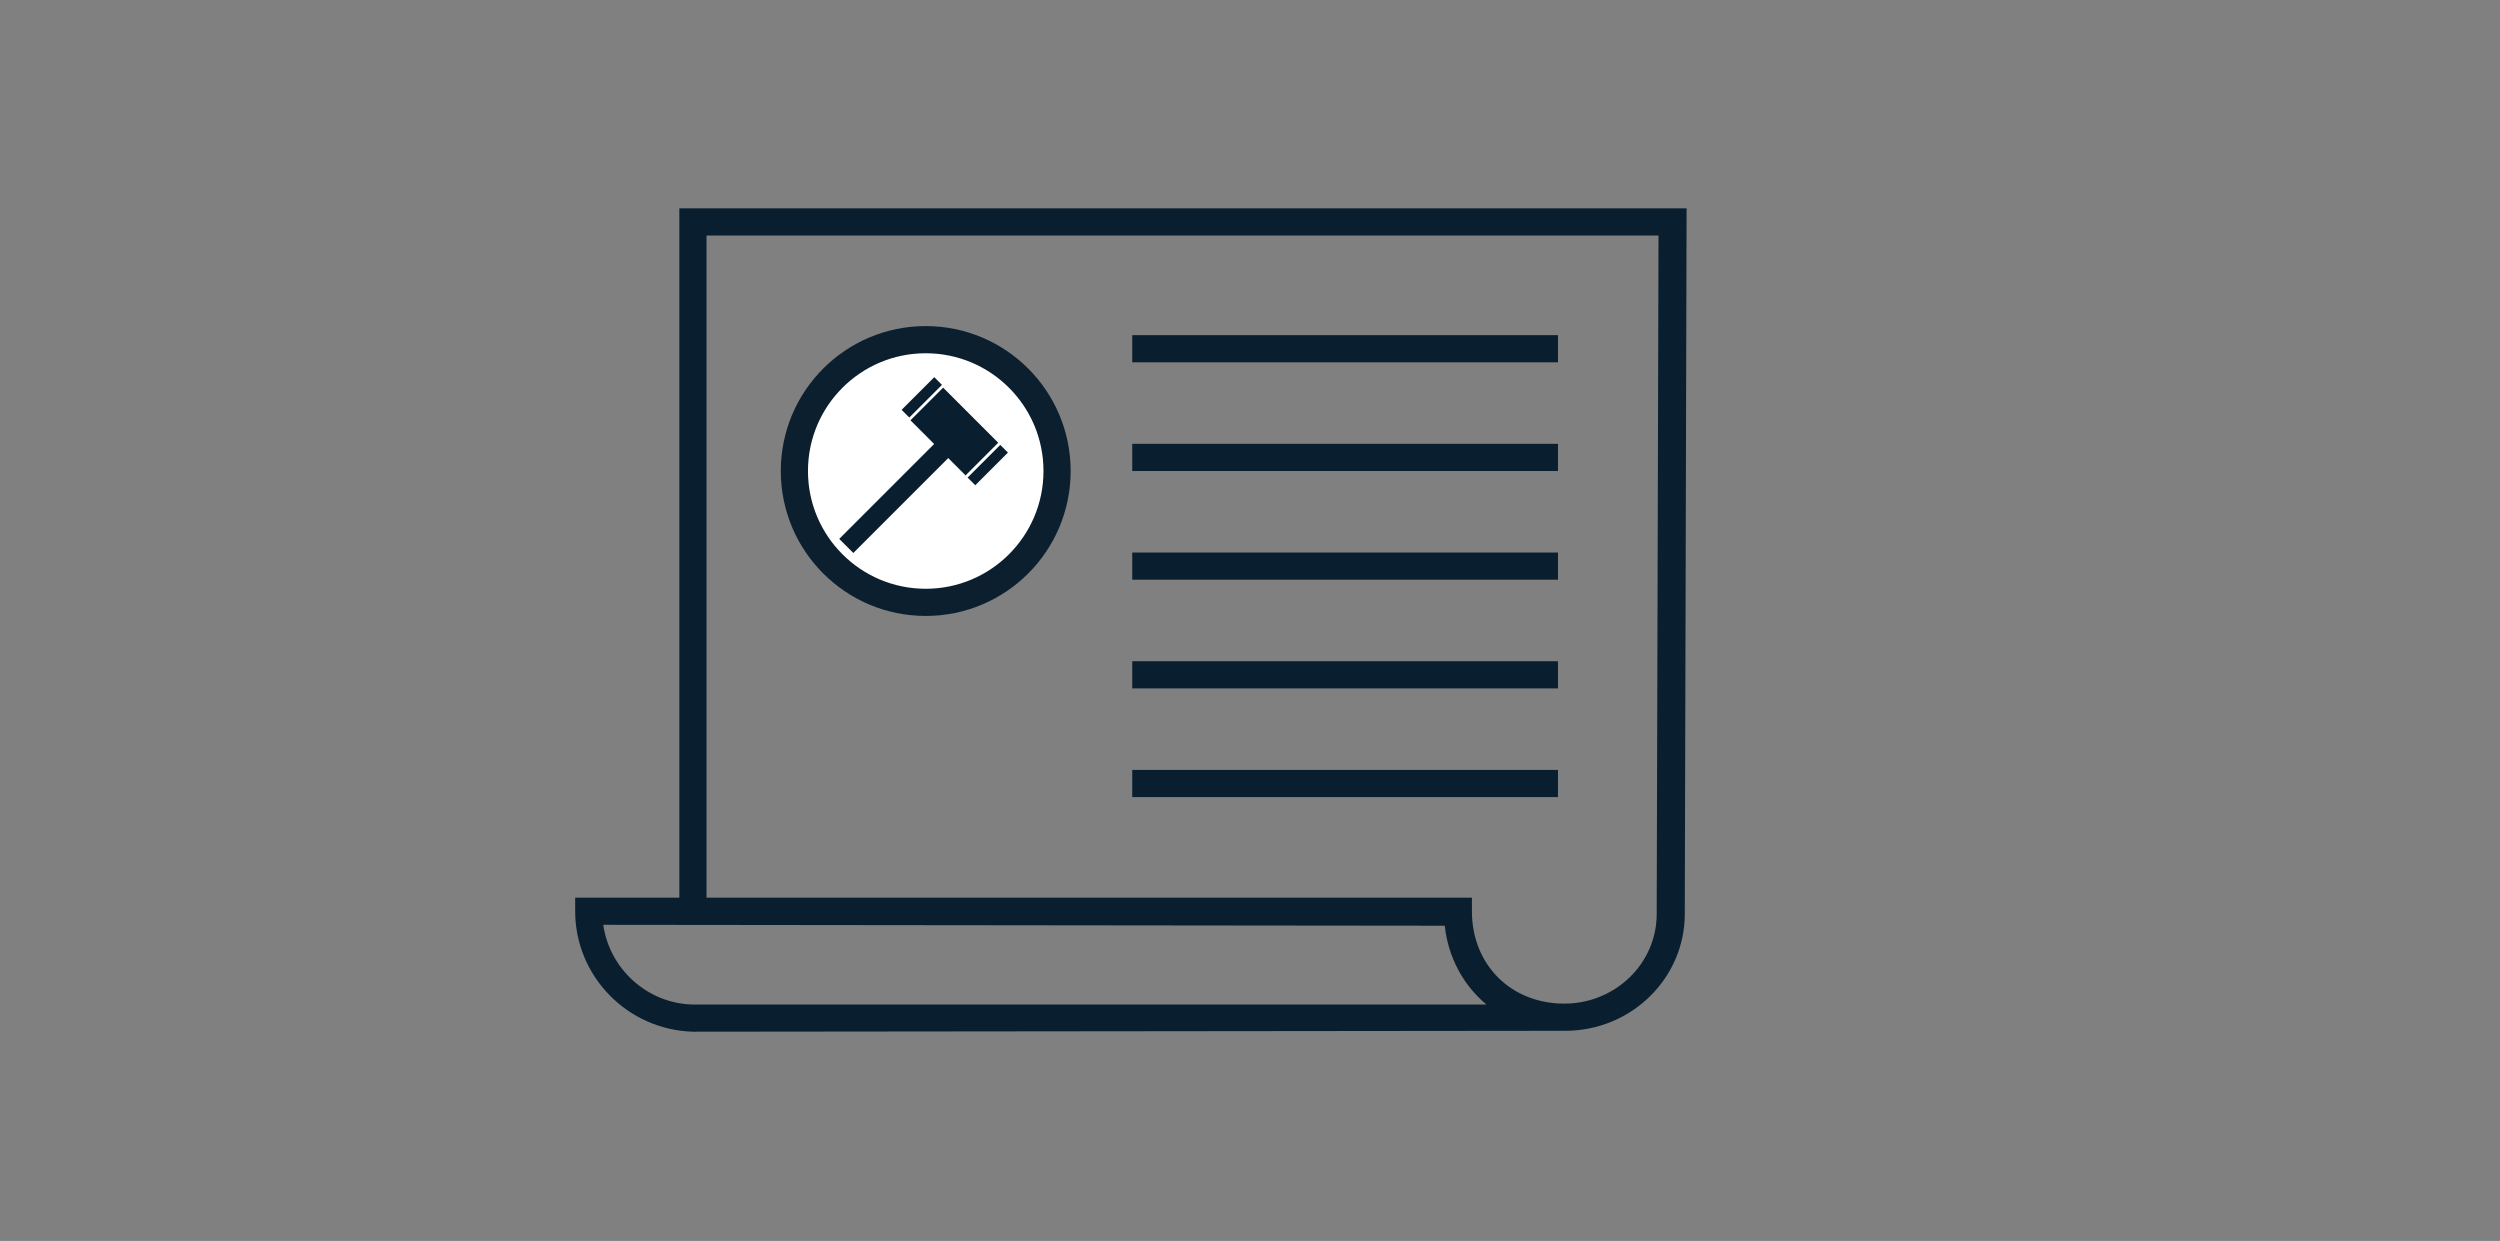 <svg xmlns="http://www.w3.org/2000/svg" xmlns:xlink="http://www.w3.org/1999/xlink" viewBox="0 0 276 137"><rect x="0" y="0" width="276" height="137" fill="#808080" stroke="none"/><path fill="#091F2F" d="M76.5 113.9c-7.2-.2-13-6.1-13-13.3v-1.5H75V23h111.2l-.2 77.9c0 7.1-5.9 12.9-13.2 12.9l-96.3.1zm-9.9-11.8c.7 4.9 4.9 8.7 9.9 8.8h87.6c-2.5-2.1-4.2-5.1-4.6-8.7l-92.9-.1zm11.4-3h84.5v1.5c0 5.9 4.3 10.2 10.2 10.2 5.6 0 10.2-4.4 10.2-9.9l.2-74.9H78v73.1z"/><path fill="#091F2F" d="M125 37h47v3h-47zm0 12h47v3h-47zm0 12h47v3h-47zm0 12h47v3h-47zm0 12h47v3h-47z"/><defs><path id="a" d="M379.4 28.6h-1.5v84h108v-84H379.4zm0 3h105l-1.5-1.5v81l1.5-1.5h-105l1.5 1.5v-81l-1.5 1.5zm-21.5-23h148v124h-148V8.6z"/></defs><clipPath id="b"><use xlink:href="#a" overflow="visible"/></clipPath><g clip-path="url(#b)"><defs><path id="c" d="M379.4 30.1h105v81h-105z"/></defs></g><defs><path id="d" d="M379.4 30.1h105v81h-105z"/></defs><defs><path id="e" d="M373.4 45.6h-2.2l.9-2.1 9.1-22 .4-.9h100.9l.4.9 9.1 22 .9 2.1H373.4zm0-3h117l-1.4 2.1-9.1-22 1.4.9h-98.9l1.4-.9-9.1 22-1.3-2.1zm-22.3 23h161.5V.6H351.1v65z"/></defs><clipPath id="f"><use xlink:href="#e" overflow="visible"/></clipPath><g clip-path="url(#f)"><defs><path id="g" d="M373.4 44.1h117l-9.1-22h-98.8z"/></defs></g><defs><path id="h" d="M373.4 44.1h117l-9.1-22h-98.8z"/></defs><defs><path id="i" d="M458.4 12.6h-1.5v19h15v-19h-13.5zm0 3h12l-1.5-1.5v16l1.5-1.5h-12l1.5 1.5v-16l-1.5 1.5zm-21.5-23h55v59h-55v-59z"/></defs><clipPath id="j"><use xlink:href="#i" overflow="visible"/></clipPath><g clip-path="url(#j)"><defs><path id="k" d="M458.4 14.1h12v16h-12z"/></defs></g><defs><path id="l" d="M458.4 14.1h12v16h-12z"/></defs><defs><path id="m" d="M392.4 78.6h-1.5v34h24v-34h-22.5zm0 3h21l-1.5-1.5v31l1.5-1.5h-21l1.5 1.5v-31l-1.5 1.5zm-21.5-23h64v74h-64v-74z"/></defs><clipPath id="n"><use xlink:href="#m" overflow="visible"/></clipPath><g clip-path="url(#n)"><defs><path id="o" d="M392.4 80.1h21v31h-21z"/></defs></g><defs><path id="p" d="M392.4 80.1h21v31h-21z"/></defs><defs><path id="q" d="M393.4 50.6h-1.5v22h22v-22h-20.5zm0 3h19l-1.5-1.5v19l1.5-1.5h-19l1.5 1.5v-19l-1.5 1.5zm-21.5-23h62v62h-62v-62z"/></defs><clipPath id="r"><use xlink:href="#q" overflow="visible"/></clipPath><g clip-path="url(#r)"><defs><path id="s" d="M393.4 52.1h19v19h-19z"/></defs></g><defs><path id="t" d="M393.4 52.1h19v19h-19z"/></defs><defs><path id="u" d="M398.4 55.6h-1.5v12h12v-12h-10.5zm0 3h9l-1.5-1.5v9l1.5-1.5h-9l1.5 1.5v-9l-1.5 1.5zm-21.5-23h52v52h-52v-52z"/></defs><clipPath id="v"><use xlink:href="#u" overflow="visible"/></clipPath><g clip-path="url(#v)"><defs><path id="w" d="M398.4 57.1h9v9h-9z"/></defs></g><defs><path id="x" d="M398.4 57.1h9v9h-9z"/></defs><defs><path id="y" d="M423.4 50.6h-1.5v22h22v-22h-20.5zm0 3h19l-1.5-1.5v19l1.5-1.5h-19l1.5 1.5v-19l-1.5 1.5zm-21.5-23h62v62h-62v-62z"/></defs><clipPath id="z"><use xlink:href="#y" overflow="visible"/></clipPath><g clip-path="url(#z)"><defs><path id="A" d="M423.4 52.1h19v19h-19z"/></defs></g><defs><path id="B" d="M423.4 52.1h19v19h-19z"/></defs><defs><path id="C" d="M452.4 50.6h-1.5v22h22v-22h-20.5zm0 3h19l-1.5-1.5v19l1.5-1.5h-19l1.5 1.5v-19l-1.5 1.5zm-21.5-23h62v62h-62v-62z"/></defs><clipPath id="D"><use xlink:href="#C" overflow="visible"/></clipPath><g clip-path="url(#D)"><defs><path id="E" d="M452.4 52.1h19v19h-19z"/></defs></g><defs><path id="F" d="M452.4 52.1h19v19h-19z"/></defs><defs><path id="G" d="M423.4 78.6h-1.5v22h22v-22h-20.5zm0 3h19l-1.5-1.5v19l1.5-1.5h-19l1.5 1.5v-19l-1.5 1.5zm-21.5-23h62v62h-62v-62z"/></defs><clipPath id="H"><use xlink:href="#G" overflow="visible"/></clipPath><g clip-path="url(#H)"><defs><path id="I" d="M423.4 80.1h19v19h-19z"/></defs></g><defs><path id="J" d="M423.4 80.1h19v19h-19z"/></defs><defs><path id="K" d="M452.4 78.6h-1.5v22h22v-22h-20.5zm0 3h19l-1.5-1.5v19l1.5-1.5h-19l1.5 1.5v-19l-1.5 1.5zm-21.5-23h62v62h-62v-62z"/></defs><clipPath id="L"><use xlink:href="#K" overflow="visible"/></clipPath><g clip-path="url(#L)"><defs><path id="M" d="M452.4 80.1h19v19h-19z"/></defs></g><defs><path id="N" d="M452.4 80.1h19v19h-19z"/></defs><defs><path id="O" d="M428.4 55.6h-1.5v12h12v-12h-10.5zm0 3h9l-1.5-1.5v9l1.5-1.5h-9l1.5 1.5v-9l-1.5 1.5zm-21.5-23h52v52h-52v-52z"/></defs><clipPath id="P"><use xlink:href="#O" overflow="visible"/></clipPath><g clip-path="url(#P)"><defs><path id="Q" d="M428.4 57.1h9v9h-9z"/></defs></g><defs><path id="R" d="M428.4 57.1h9v9h-9z"/></defs><defs><path id="S" d="M457.4 55.6h-1.5v12h12v-12h-10.5zm0 3h9l-1.5-1.5v9l1.5-1.5h-9l1.5 1.5v-9l-1.5 1.5zm-21.5-23h52v52h-52v-52z"/></defs><clipPath id="T"><use xlink:href="#S" overflow="visible"/></clipPath><g clip-path="url(#T)"><defs><path id="U" d="M457.4 57.1h9v9h-9z"/></defs></g><defs><path id="V" d="M457.4 57.1h9v9h-9z"/></defs><defs><path id="W" d="M428.4 83.6h-1.5v12h12v-12h-10.5zm0 3h9l-1.5-1.5v9l1.5-1.5h-9l1.5 1.5v-9l-1.5 1.5zm-21.5-23h52v52h-52v-52z"/></defs><clipPath id="X"><use xlink:href="#W" overflow="visible"/></clipPath><g clip-path="url(#X)"><defs><path id="Y" d="M428.4 85.1h9v9h-9z"/></defs></g><defs><path id="Z" d="M428.4 85.1h9v9h-9z"/></defs><defs><path id="aa" d="M457.4 83.6h-1.5v12h12v-12h-10.5zm0 3h9l-1.5-1.5v9l1.5-1.5h-9l1.5 1.5v-9l-1.5 1.5zm-21.5-23h52v52h-52v-52z"/></defs><clipPath id="ab"><use xlink:href="#aa" overflow="visible"/></clipPath><g clip-path="url(#ab)"><defs><path id="ac" d="M457.4 85.1h9v9h-9z"/></defs></g><defs><path id="ad" d="M457.4 85.1h9v9h-9z"/></defs><defs><path id="ae" d="M979.4-288.4h-1.5v84h108v-84H979.4zm0 3h105l-1.5-1.5v81l1.5-1.5h-105l1.5 1.5v-81l-1.5 1.5zm-21.5-23h148v124h-148v-124z"/></defs><clipPath id="af"><use xlink:href="#ae" overflow="visible"/></clipPath><g clip-path="url(#af)"><defs><path id="ag" d="M979.4-286.9h105v81h-105z"/></defs></g><defs><path id="ah" d="M979.4-286.9h105v81h-105z"/></defs><defs><path id="ai" d="M973.4-271.4h-2.2l.9-2.1 9.1-22 .4-.9h100.9l.4.9 9.1 22 .9 2.1H973.4zm0-3h117l-1.4 2.1-9.1-22 1.4.9h-98.9l1.4-.9-9.1 22-1.3-2.1zm-22.3 23h161.5v-65H951.1v65z"/></defs><clipPath id="aj"><use xlink:href="#ai" overflow="visible"/></clipPath><g clip-path="url(#aj)"><defs><path id="ak" d="M973.4-272.9h117l-9.1-22h-98.8z"/></defs></g><defs><path id="al" d="M973.4-272.9h117l-9.1-22h-98.8z"/></defs><defs><path id="am" d="M1058.4-304.4h-1.5v19h15v-19h-13.5zm0 3h12l-1.5-1.5v16l1.5-1.5h-12l1.5 1.5v-16l-1.5 1.5zm-21.5-23h55v59h-55v-59z"/></defs><clipPath id="an"><use xlink:href="#am" overflow="visible"/></clipPath><g clip-path="url(#an)"><defs><path id="ao" d="M1058.4-302.9h12v16h-12z"/></defs></g><defs><path id="ap" d="M1058.4-302.9h12v16h-12z"/></defs><defs><path id="aq" d="M992.4-238.4h-1.5v34h24v-34h-22.5zm0 3h21l-1.5-1.5v31l1.5-1.5h-21l1.5 1.5v-31l-1.5 1.5zm-21.5-23h64v74h-64v-74z"/></defs><clipPath id="ar"><use xlink:href="#aq" overflow="visible"/></clipPath><g clip-path="url(#ar)"><defs><path id="as" d="M992.4-236.9h21v31h-21z"/></defs></g><defs><path id="at" d="M992.4-236.9h21v31h-21z"/></defs><defs><path id="au" d="M993.4-266.4h-1.5v22h22v-22h-20.5zm0 3h19l-1.5-1.5v19l1.5-1.5h-19l1.5 1.5v-19l-1.5 1.5zm-21.5-23h62v62h-62v-62z"/></defs><clipPath id="av"><use xlink:href="#au" overflow="visible"/></clipPath><g clip-path="url(#av)"><defs><path id="aw" d="M993.4-264.9h19v19h-19z"/></defs></g><defs><path id="ax" d="M993.4-264.9h19v19h-19z"/></defs><defs><path id="ay" d="M998.4-261.4h-1.5v12h12v-12h-10.5zm0 3h9l-1.5-1.5v9l1.5-1.5h-9l1.5 1.5v-9l-1.5 1.5zm-21.5-23h52v52h-52v-52z"/></defs><clipPath id="az"><use xlink:href="#ay" overflow="visible"/></clipPath><g clip-path="url(#az)"><defs><path id="aA" d="M998.4-259.9h9v9h-9z"/></defs></g><defs><path id="aB" d="M998.4-259.9h9v9h-9z"/></defs><defs><path id="aC" d="M1023.4-266.4h-1.5v22h22v-22h-20.5zm0 3h19l-1.5-1.5v19l1.5-1.5h-19l1.5 1.5v-19l-1.5 1.5zm-21.5-23h62v62h-62v-62z"/></defs><clipPath id="aD"><use xlink:href="#aC" overflow="visible"/></clipPath><g clip-path="url(#aD)"><defs><path id="aE" d="M1023.4-264.9h19v19h-19z"/></defs></g><defs><path id="aF" d="M1023.4-264.9h19v19h-19z"/></defs><defs><path id="aG" d="M1052.4-266.4h-1.5v22h22v-22h-20.5zm0 3h19l-1.5-1.5v19l1.5-1.5h-19l1.5 1.5v-19l-1.5 1.5zm-21.5-23h62v62h-62v-62z"/></defs><clipPath id="aH"><use xlink:href="#aG" overflow="visible"/></clipPath><g clip-path="url(#aH)"><defs><path id="aI" d="M1052.4-264.9h19v19h-19z"/></defs></g><defs><path id="aJ" d="M1052.4-264.9h19v19h-19z"/></defs><defs><path id="aK" d="M1023.4-238.4h-1.5v22h22v-22h-20.5zm0 3h19l-1.5-1.5v19l1.5-1.5h-19l1.5 1.5v-19l-1.5 1.5zm-21.5-23h62v62h-62v-62z"/></defs><clipPath id="aL"><use xlink:href="#aK" overflow="visible"/></clipPath><g clip-path="url(#aL)"><defs><path id="aM" d="M1023.4-236.9h19v19h-19z"/></defs></g><defs><path id="aN" d="M1023.4-236.9h19v19h-19z"/></defs><defs><path id="aO" d="M1052.4-238.4h-1.5v22h22v-22h-20.5zm0 3h19l-1.5-1.5v19l1.5-1.5h-19l1.5 1.5v-19l-1.5 1.5zm-21.5-23h62v62h-62v-62z"/></defs><clipPath id="aP"><use xlink:href="#aO" overflow="visible"/></clipPath><g clip-path="url(#aP)"><defs><path id="aQ" d="M1052.4-236.9h19v19h-19z"/></defs></g><defs><path id="aR" d="M1052.4-236.9h19v19h-19z"/></defs><defs><path id="aS" d="M1028.4-261.4h-1.5v12h12v-12h-10.5zm0 3h9l-1.5-1.5v9l1.5-1.5h-9l1.5 1.5v-9l-1.5 1.5zm-21.5-23h52v52h-52v-52z"/></defs><clipPath id="aT"><use xlink:href="#aS" overflow="visible"/></clipPath><g clip-path="url(#aT)"><defs><path id="aU" d="M1028.4-259.9h9v9h-9z"/></defs></g><defs><path id="aV" d="M1028.4-259.9h9v9h-9z"/></defs><defs><path id="aW" d="M1057.4-261.4h-1.5v12h12v-12h-10.5zm0 3h9l-1.5-1.5v9l1.5-1.5h-9l1.5 1.5v-9l-1.5 1.5zm-21.5-23h52v52h-52v-52z"/></defs><clipPath id="aX"><use xlink:href="#aW" overflow="visible"/></clipPath><g clip-path="url(#aX)"><defs><path id="aY" d="M1057.4-259.9h9v9h-9z"/></defs></g><defs><path id="aZ" d="M1057.4-259.9h9v9h-9z"/></defs><defs><path id="ba" d="M1028.4-233.4h-1.5v12h12v-12h-10.5zm0 3h9l-1.5-1.5v9l1.5-1.5h-9l1.5 1.5v-9l-1.5 1.5zm-21.5-23h52v52h-52v-52z"/></defs><clipPath id="bb"><use xlink:href="#ba" overflow="visible"/></clipPath><g clip-path="url(#bb)"><defs><path id="bc" d="M1028.4-231.9h9v9h-9z"/></defs></g><defs><path id="bd" d="M1028.4-231.9h9v9h-9z"/></defs><defs><path id="be" d="M1057.4-233.4h-1.5v12h12v-12h-10.5zm0 3h9l-1.5-1.5v9l1.5-1.5h-9l1.5 1.5v-9l-1.5 1.5zm-21.5-23h52v52h-52v-52z"/></defs><clipPath id="bf"><use xlink:href="#be" overflow="visible"/></clipPath><g clip-path="url(#bf)"><defs><path id="bg" d="M1057.4-231.9h9v9h-9z"/></defs></g><defs><path id="bh" d="M1057.4-231.9h9v9h-9z"/></defs><defs><path id="bi" d="M70.5 347.5H69v90h134v-90H70.5zm0 3h131L200 349v87l1.5-1.5h-131L72 436v-87l-1.5 1.5zm-21.5-23h174v130H49v-130z"/></defs><clipPath id="bj"><use xlink:href="#bi" overflow="visible"/></clipPath><g clip-path="url(#bj)"><defs><path id="bk" d="M70.5 349h131v87h-131z"/></defs></g><defs><path id="bl" d="M70.5 349h131v87h-131z"/></defs><defs><path id="bm" d="M75.5 352.5H74v80h124v-80H75.5zm0 3h121L195 354v77l1.5-1.5h-121L77 431v-77l-1.5 1.5zm-21.5-23h164v120H54v-120z"/></defs><clipPath id="bn"><use xlink:href="#bm" overflow="visible"/></clipPath><g clip-path="url(#bn)"><defs><path id="bo" d="M75.5 354h121v77h-121z"/></defs></g><defs><path id="bp" d="M75.5 354h121v77h-121z"/></defs><defs><path id="bq" d="M140.5 367.5H139v6h47v-6h-45.5zm0 3h44L183 369v3l1.5-1.5h-44l1.5 1.5v-3l-1.5 1.5zm-21.5-23h87v46h-87v-46z"/></defs><clipPath id="br"><use xlink:href="#bq" overflow="visible"/></clipPath><g clip-path="url(#br)"><defs><path id="bs" d="M140.5 369h44v3h-44z"/></defs></g><defs><path id="bt" d="M140.5 369h44v3h-44z"/></defs><defs><path id="bu" d="M140.5 373.5H139v6h47v-6h-45.5zm0 3h44L183 375v3l1.5-1.5h-44l1.5 1.5v-3l-1.5 1.5zm-21.5-23h87v46h-87v-46z"/></defs><clipPath id="bv"><use xlink:href="#bu" overflow="visible"/></clipPath><g clip-path="url(#bv)"><defs><path id="bw" d="M140.5 375h44v3h-44z"/></defs></g><defs><path id="bx" d="M140.5 375h44v3h-44z"/></defs><defs><path id="by" d="M140.5 379.5H139v6h47v-6h-45.5zm0 3h44L183 381v3l1.5-1.5h-44l1.5 1.5v-3l-1.5 1.5zm-21.5-23h87v46h-87v-46z"/></defs><clipPath id="bz"><use xlink:href="#by" overflow="visible"/></clipPath><g clip-path="url(#bz)"><defs><path id="bA" d="M140.5 381h44v3h-44z"/></defs></g><defs><path id="bB" d="M140.5 381h44v3h-44z"/></defs><defs><path id="bC" d="M140.5 385.5H139v6h47v-6h-45.5zm0 3h44L183 387v3l1.5-1.5h-44l1.5 1.5v-3l-1.5 1.5zm-21.5-23h87v46h-87v-46z"/></defs><clipPath id="bD"><use xlink:href="#bC" overflow="visible"/></clipPath><g clip-path="url(#bD)"><defs><path id="bE" d="M140.5 387h44v3h-44z"/></defs></g><g><defs><path id="bF" d="M140.5 387h44v3h-44z"/></defs></g><g><defs><path id="bG" d="M364.1 347.5h-1.5v90h134v-90H364.1zm0 3h131l-1.5-1.5v87l1.5-1.5h-131l1.5 1.5v-87l-1.5 1.5zm-21.5-23h174v130h-174v-130z"/></defs><clipPath id="bH"><use xlink:href="#bG" overflow="visible"/></clipPath><g clip-path="url(#bH)"><defs><path id="bI" d="M364.1 349h131v87h-131z"/></defs></g></g><g><defs><path id="bJ" d="M364.1 349h131v87h-131z"/></defs></g><g><defs><path id="bK" d="M369.1 352.5h-1.5v80h124v-80H369.1zm0 3h121l-1.5-1.5v77l1.5-1.5h-121l1.5 1.5v-77l-1.5 1.5zm-21.5-23h164v120h-164v-120z"/></defs><clipPath id="bL"><use xlink:href="#bK" overflow="visible"/></clipPath><g clip-path="url(#bL)"><defs><path id="bM" d="M369.1 354h121v77h-121z"/></defs></g></g><g><defs><path id="bN" d="M369.1 354h121v77h-121z"/></defs></g><g><defs><path id="bO" d="M434.1 367.5h-1.5v6h47v-6h-45.5zm0 3h44l-1.5-1.5v3l1.5-1.5h-44l1.5 1.5v-3l-1.5 1.5zm-21.5-23h87v46h-87v-46z"/></defs><clipPath id="bP"><use xlink:href="#bO" overflow="visible"/></clipPath><g clip-path="url(#bP)"><defs><path id="bQ" d="M434.1 369h44v3h-44z"/></defs></g></g><g><defs><path id="bR" d="M434.1 369h44v3h-44z"/></defs></g><g><defs><path id="bS" d="M434.1 373.5h-1.5v6h47v-6h-45.5zm0 3h44l-1.5-1.5v3l1.5-1.5h-44l1.5 1.5v-3l-1.5 1.5zm-21.5-23h87v46h-87v-46z"/></defs><clipPath id="bT"><use xlink:href="#bS" overflow="visible"/></clipPath><g clip-path="url(#bT)"><defs><path id="bU" d="M434.1 375h44v3h-44z"/></defs></g></g><g><defs><path id="bV" d="M434.1 375h44v3h-44z"/></defs></g><g><defs><path id="bW" d="M434.1 379.5h-1.5v6h47v-6h-45.5zm0 3h44l-1.5-1.5v3l1.5-1.5h-44l1.5 1.5v-3l-1.5 1.5zm-21.5-23h87v46h-87v-46z"/></defs><clipPath id="bX"><use xlink:href="#bW" overflow="visible"/></clipPath><g clip-path="url(#bX)"><defs><path id="bY" d="M434.1 381h44v3h-44z"/></defs></g></g><g><defs><path id="bZ" d="M434.1 381h44v3h-44z"/></defs></g><g><defs><path id="ca" d="M434.1 385.5h-1.5v6h47v-6h-45.5zm0 3h44l-1.5-1.5v3l1.5-1.5h-44l1.5 1.5v-3l-1.5 1.5zm-21.5-23h87v46h-87v-46z"/></defs><clipPath id="cb"><use xlink:href="#ca" overflow="visible"/></clipPath><g clip-path="url(#cb)"><defs><path id="cc" d="M434.1 387h44v3h-44z"/></defs></g></g><g><defs><path id="cd" d="M434.1 387h44v3h-44z"/></defs></g><circle fill="#FFF" stroke="#0C1F2E" stroke-width="3" stroke-miterlimit="10" cx="102.2" cy="52" r="14.5"/><g><path fill="#091F2F" d="M103.611 48.535l1.556 1.555-10.96 10.96-1.556-1.555z"/></g><g><path fill="#091F2F" d="M100.515 46.404l3.606-3.606 6.081 6.08-3.606 3.607z"/></g><g><path fill="#091F2F" d="M99.538 45.247l3.607-3.606.848.849-3.606 3.606z"/></g><g><path fill="#091F2F" d="M106.822 52.724l3.606-3.606.849.848-3.607 3.606z"/></g></svg>